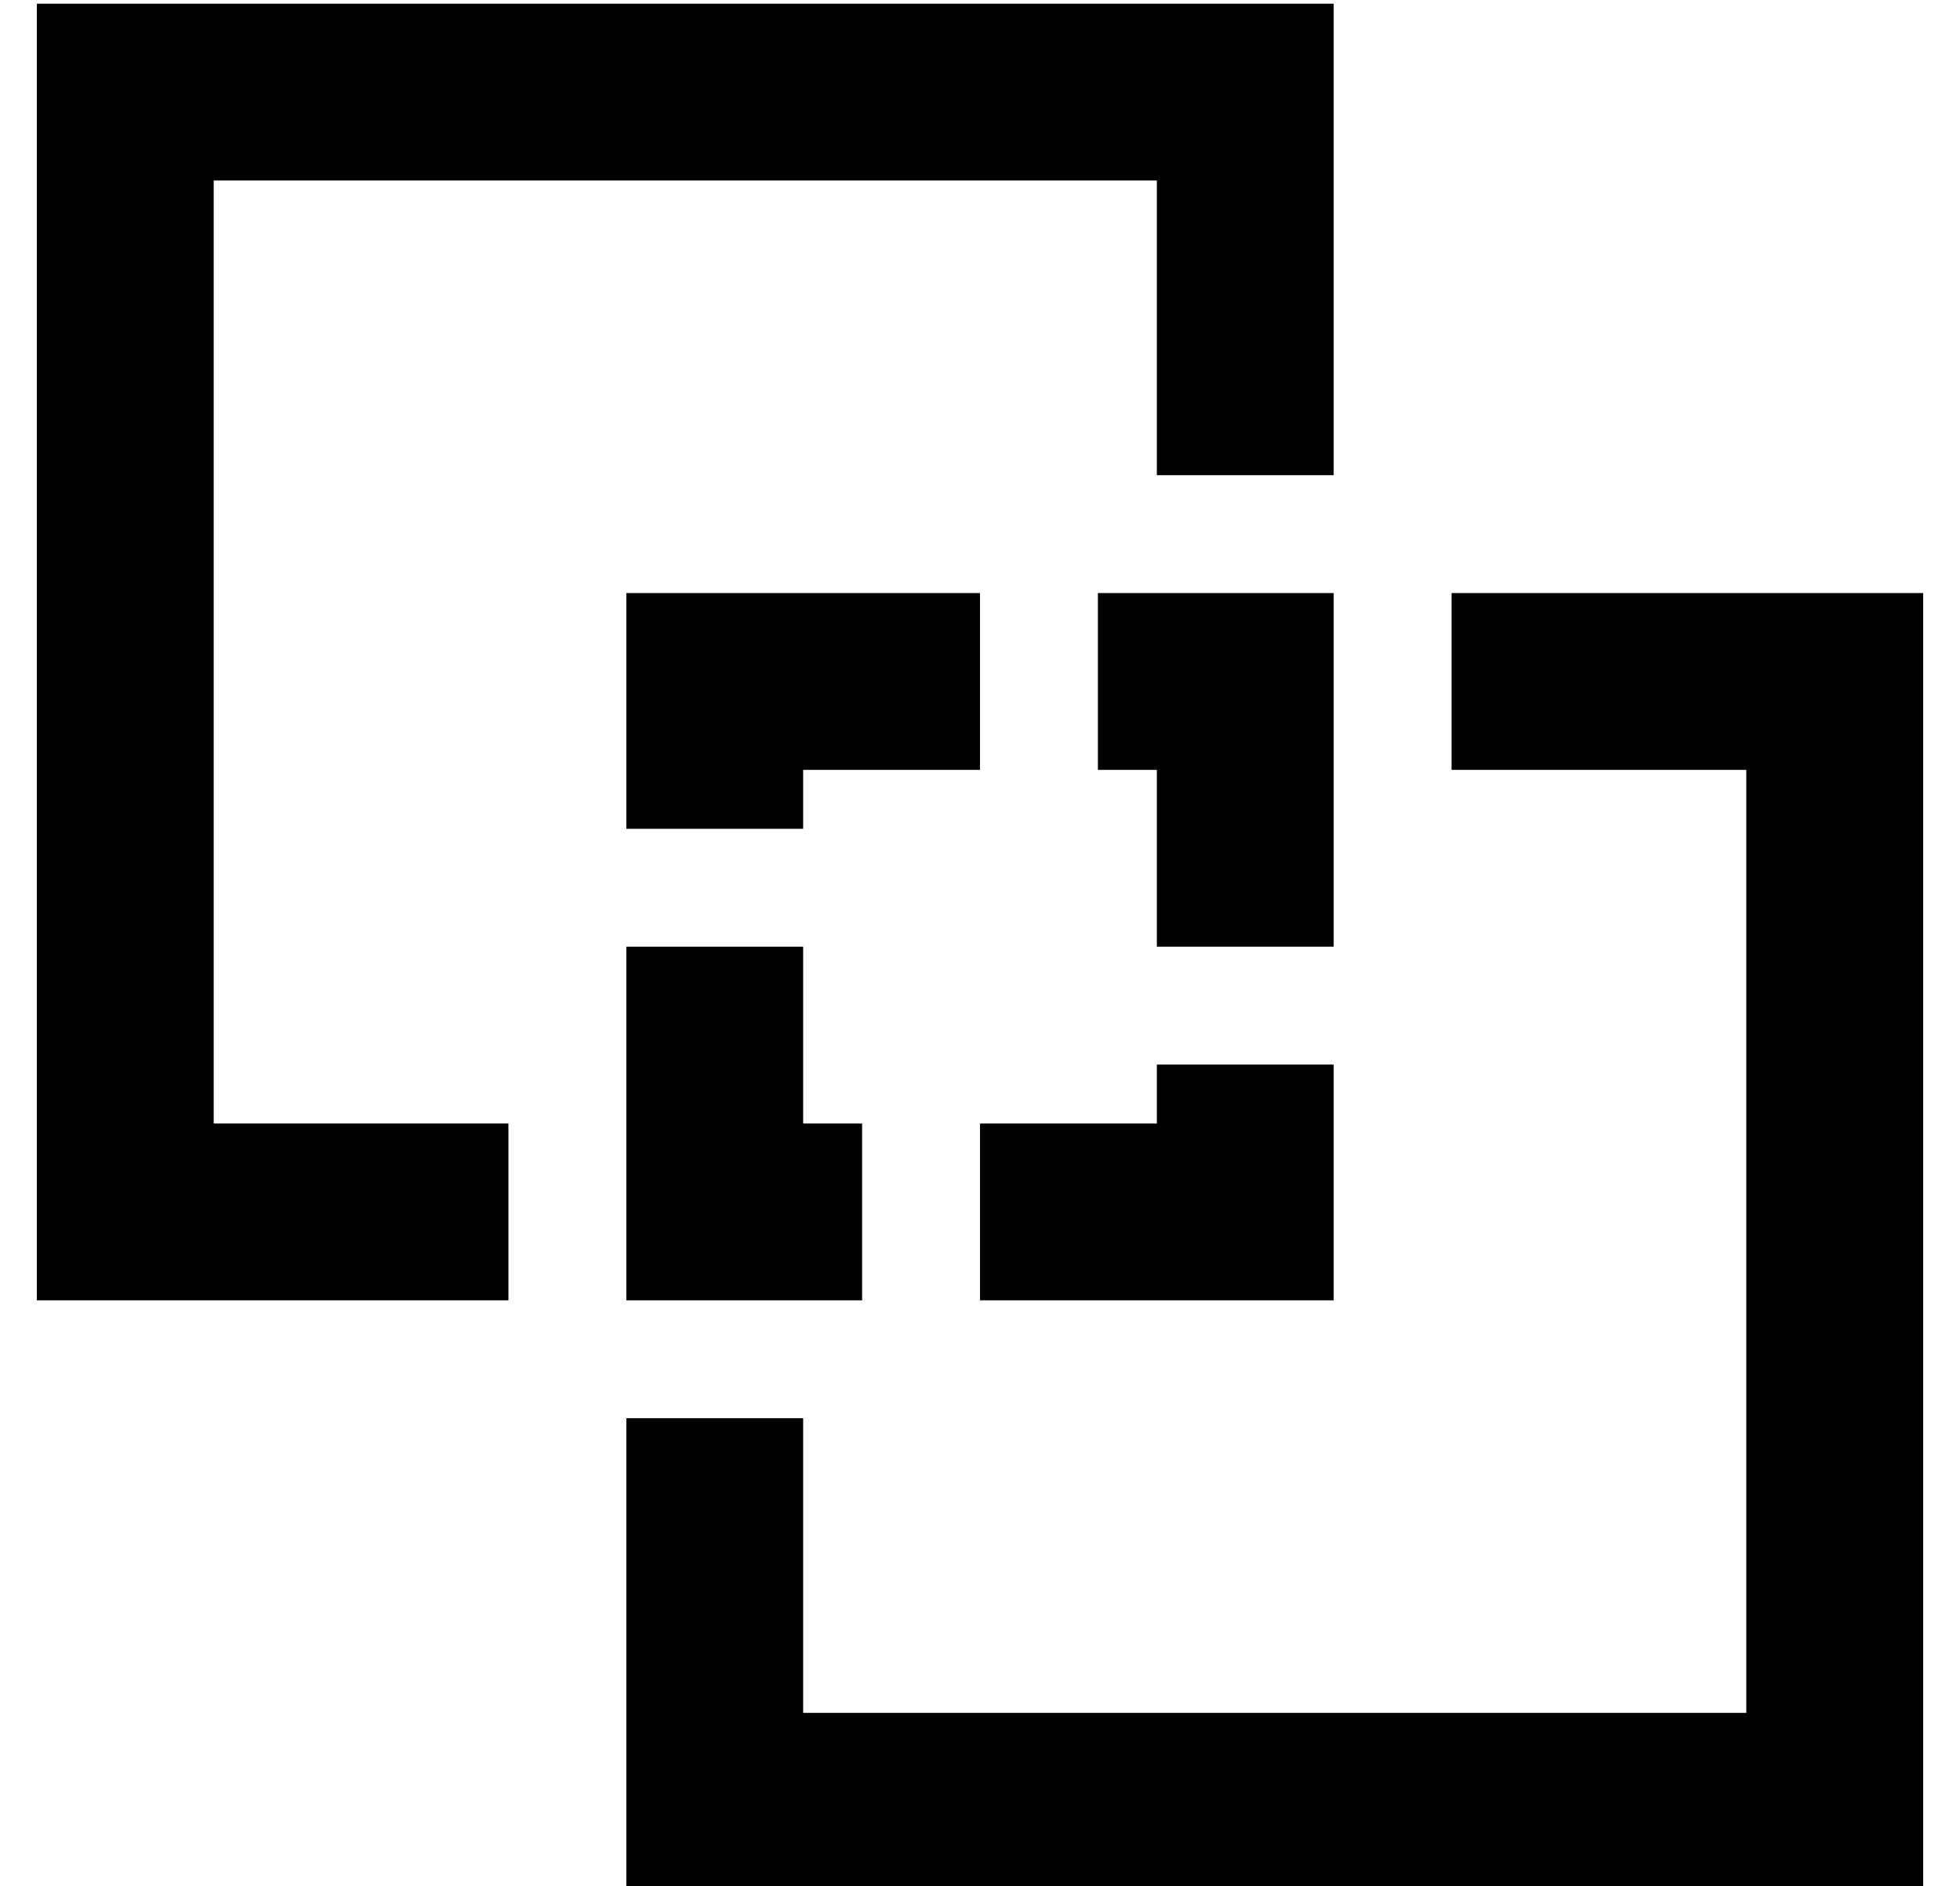 <?xml version="1.0" standalone="no"?>
<!DOCTYPE svg PUBLIC "-//W3C//DTD SVG 1.1//EN" "http://www.w3.org/Graphics/SVG/1.1/DTD/svg11.dtd" >
<svg xmlns="http://www.w3.org/2000/svg" xmlns:xlink="http://www.w3.org/1999/xlink" version="1.1" viewBox="-10 -40 532 512">
   <path fill="currentColor"
d="M48 9h256h-256h256v80v0h48v0v-80v0v-48v0h-48h-304v48v0v256v0v48v0h48h80v-48v0h-80v0v-256v0zM160 345v80v-80v80v48v0h48h304v-48v0v-256v0v-48v0h-48h-80v48v0h80v0v256v0h-256v0v-80v0h-48v0zM256 313h48h-48h96v-48v0v-16v0h-48v0v16v0h-48v0v48v0zM352 169v-48
v48v-48h-48h-16v48v0h16v0v48v0h48v0v-48v0zM224 313v-48v48v-48h-16v0v-48v0h-48v0v48v0v48v0h48h16zM160 169v16v-16v16h48v0v-16v0h48v0v-48v0h-48h-48v48v0z" />
</svg>
